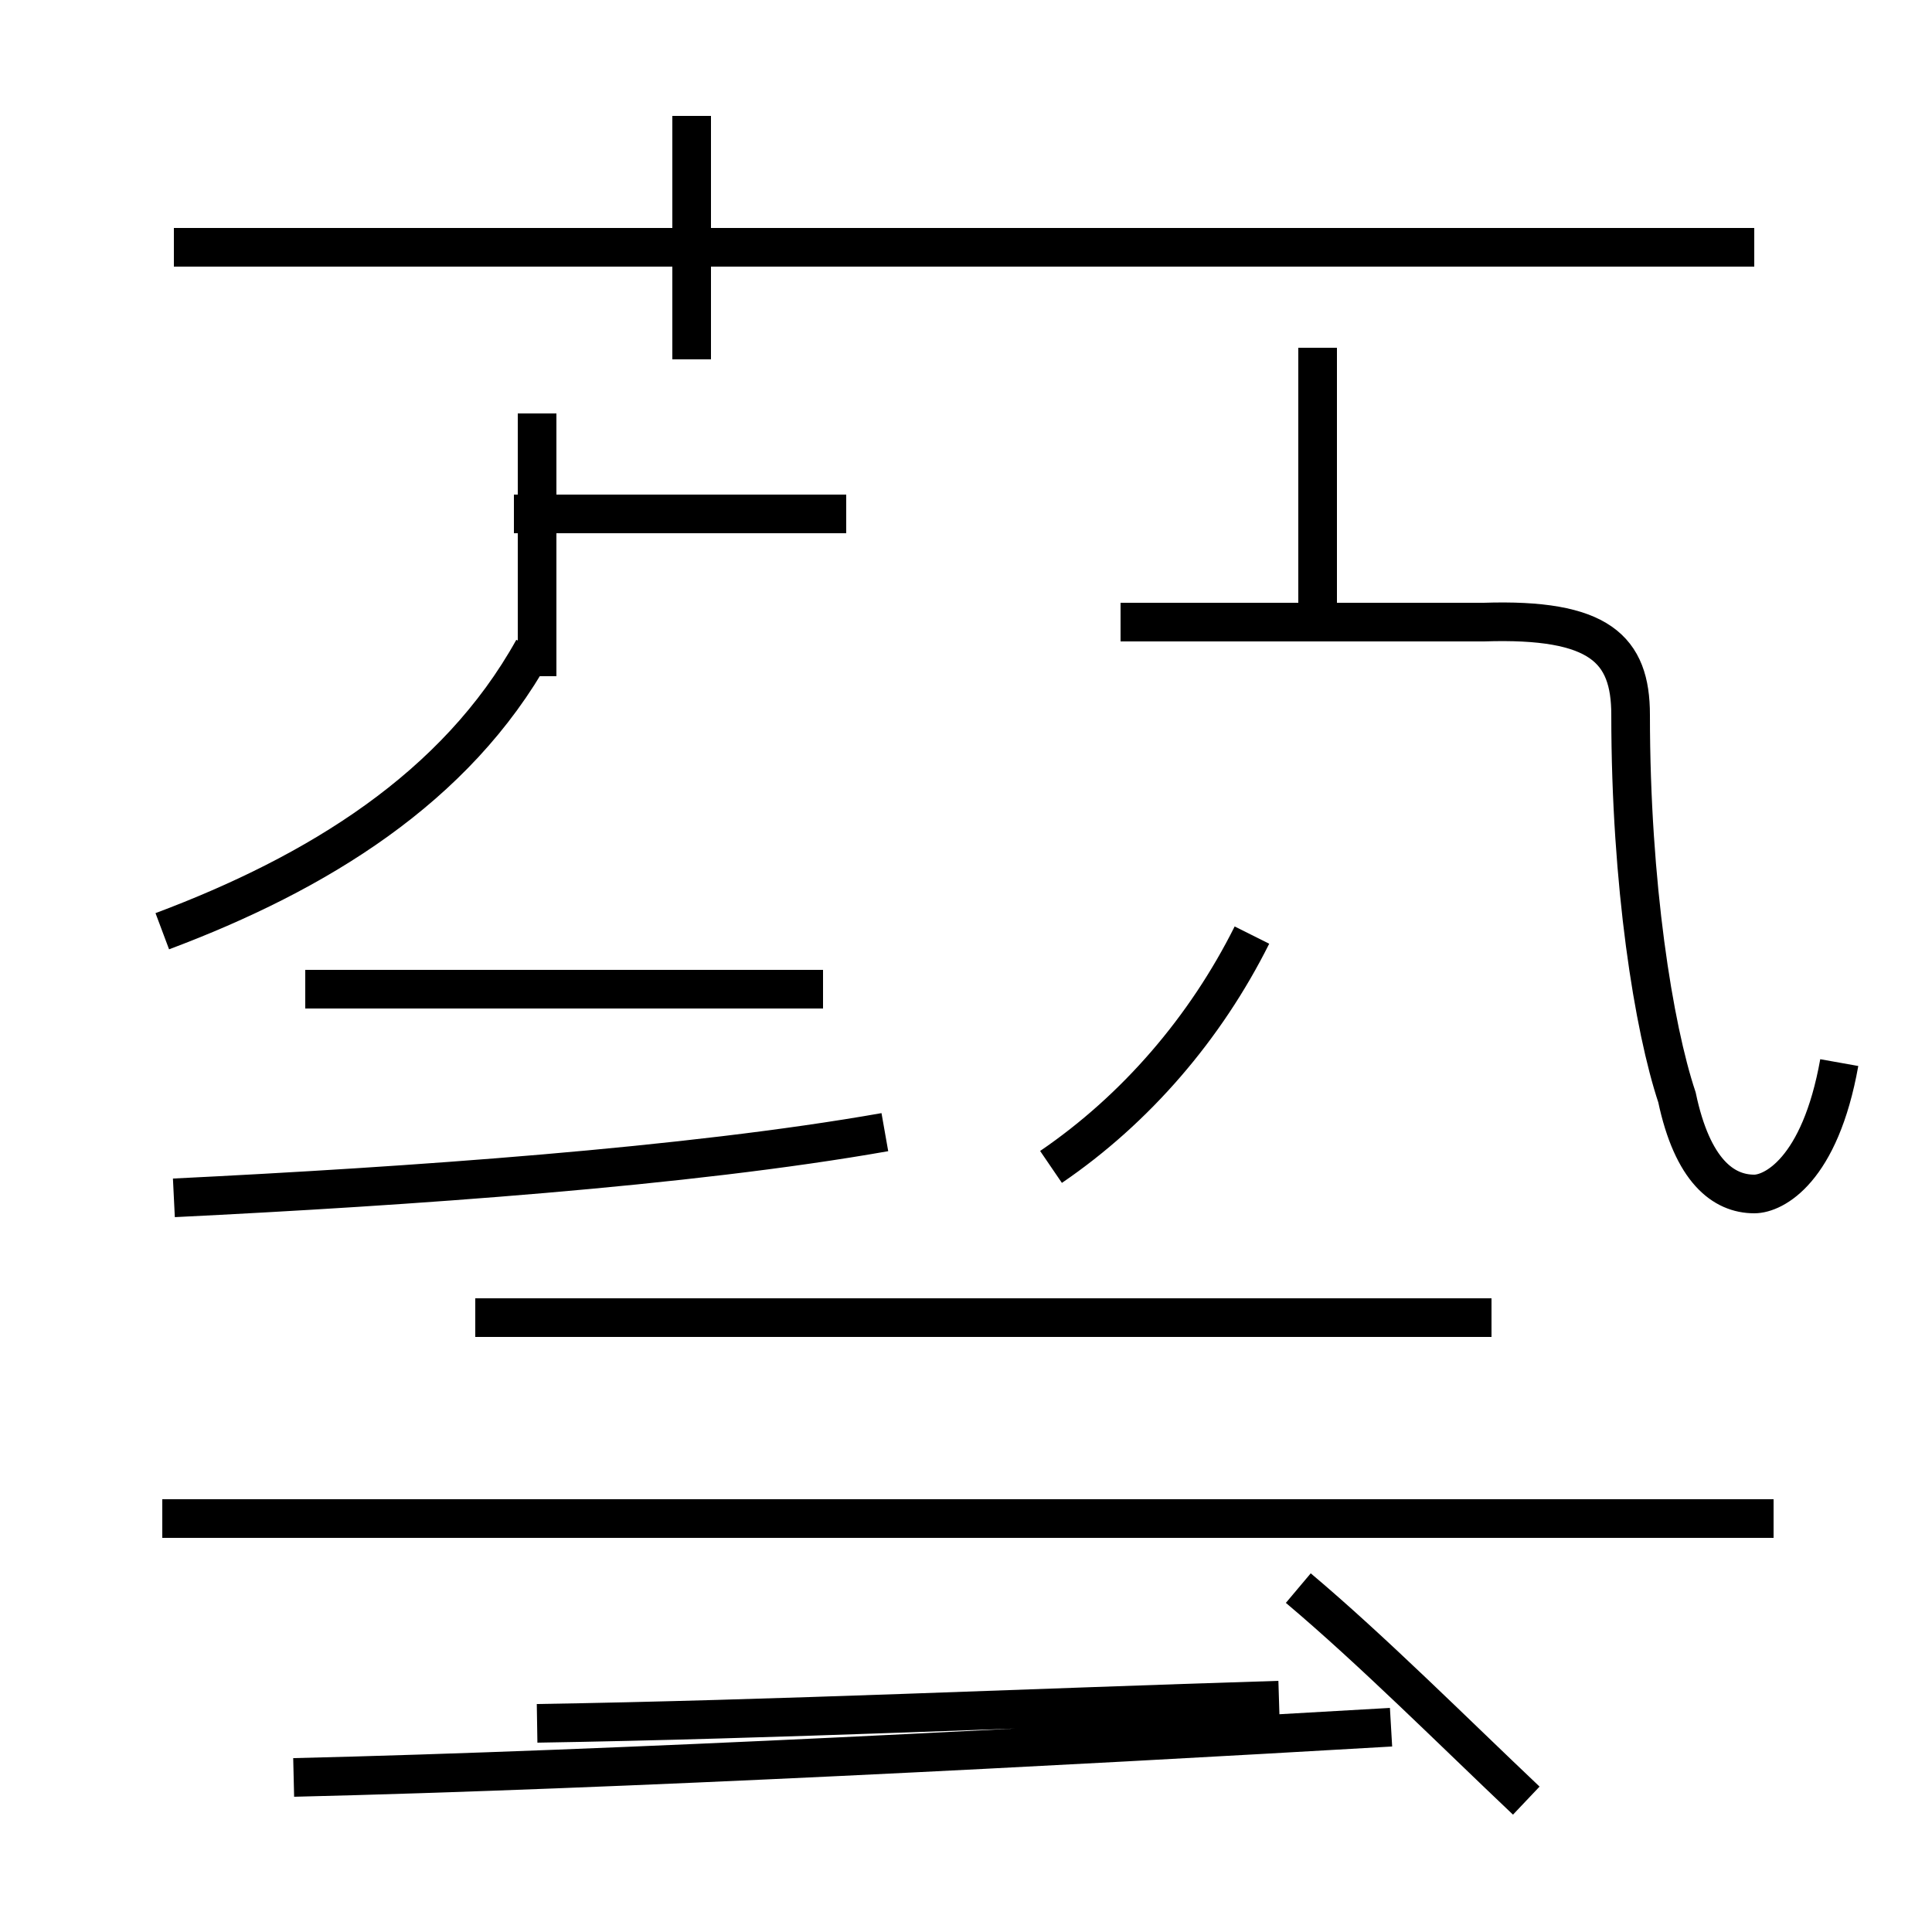 <?xml version='1.0' encoding='utf8'?>
<svg viewBox="0.0 -44.0 50.0 50.0" version="1.1" xmlns="http://www.w3.org/2000/svg">
<rect x="0.0" y="-44.0" width="50.0" height="50.0" fill="#808080" stroke="none"/>
<rect x="-1000" y="-1000" width="2000" height="2000" stroke="white" fill="white"/>
<g style="fill:none; stroke:#000000;  stroke-width:1">
<path d="M 4.2 19.9 C 8.2 21.4 11.8 23.6 13.8 27.2 M 13.9 26.5 L 13.9 33.3 M 21.3 18.4 L 7.9 18.4 M 21.9 30.7 L 13.3 30.7 M 4.5 13.0 C 10.6 13.3 17.8 13.8 22.9 14.7 M 27.2 13.8 C 29.4 15.3 31.2 17.4 32.4 19.8 M 47.6 16.5 C 47.1 13.7 45.9 13.1 45.4 13.1 C 44.6 13.1 43.8 13.7 43.4 15.6 C 42.8 17.4 42.2 21.1 42.2 25.5 C 42.2 27.2 41.4 28.0 38.4 27.9 L 29.0 27.9 M 34.1 35.0 L 34.1 27.4 M 17.9 34.7 L 17.9 41.0 M 45.4 37.6 L 4.5 37.6 M 45.9 4.7 L 4.2 4.7 M 7.6 -2.0 C 16.0 -1.8 27.4 -1.2 36.0 -0.7 M 39.5 -2.6 C 37.6 -0.8 35.5 1.3 33.6 2.9 M 33.1 0.0 C 26.6 -0.2 20.1 -0.5 13.9 -0.6 M 12.3 9.9 L 38.6 9.9 " transform="scale(1, -1)" />
</g>
</svg>
